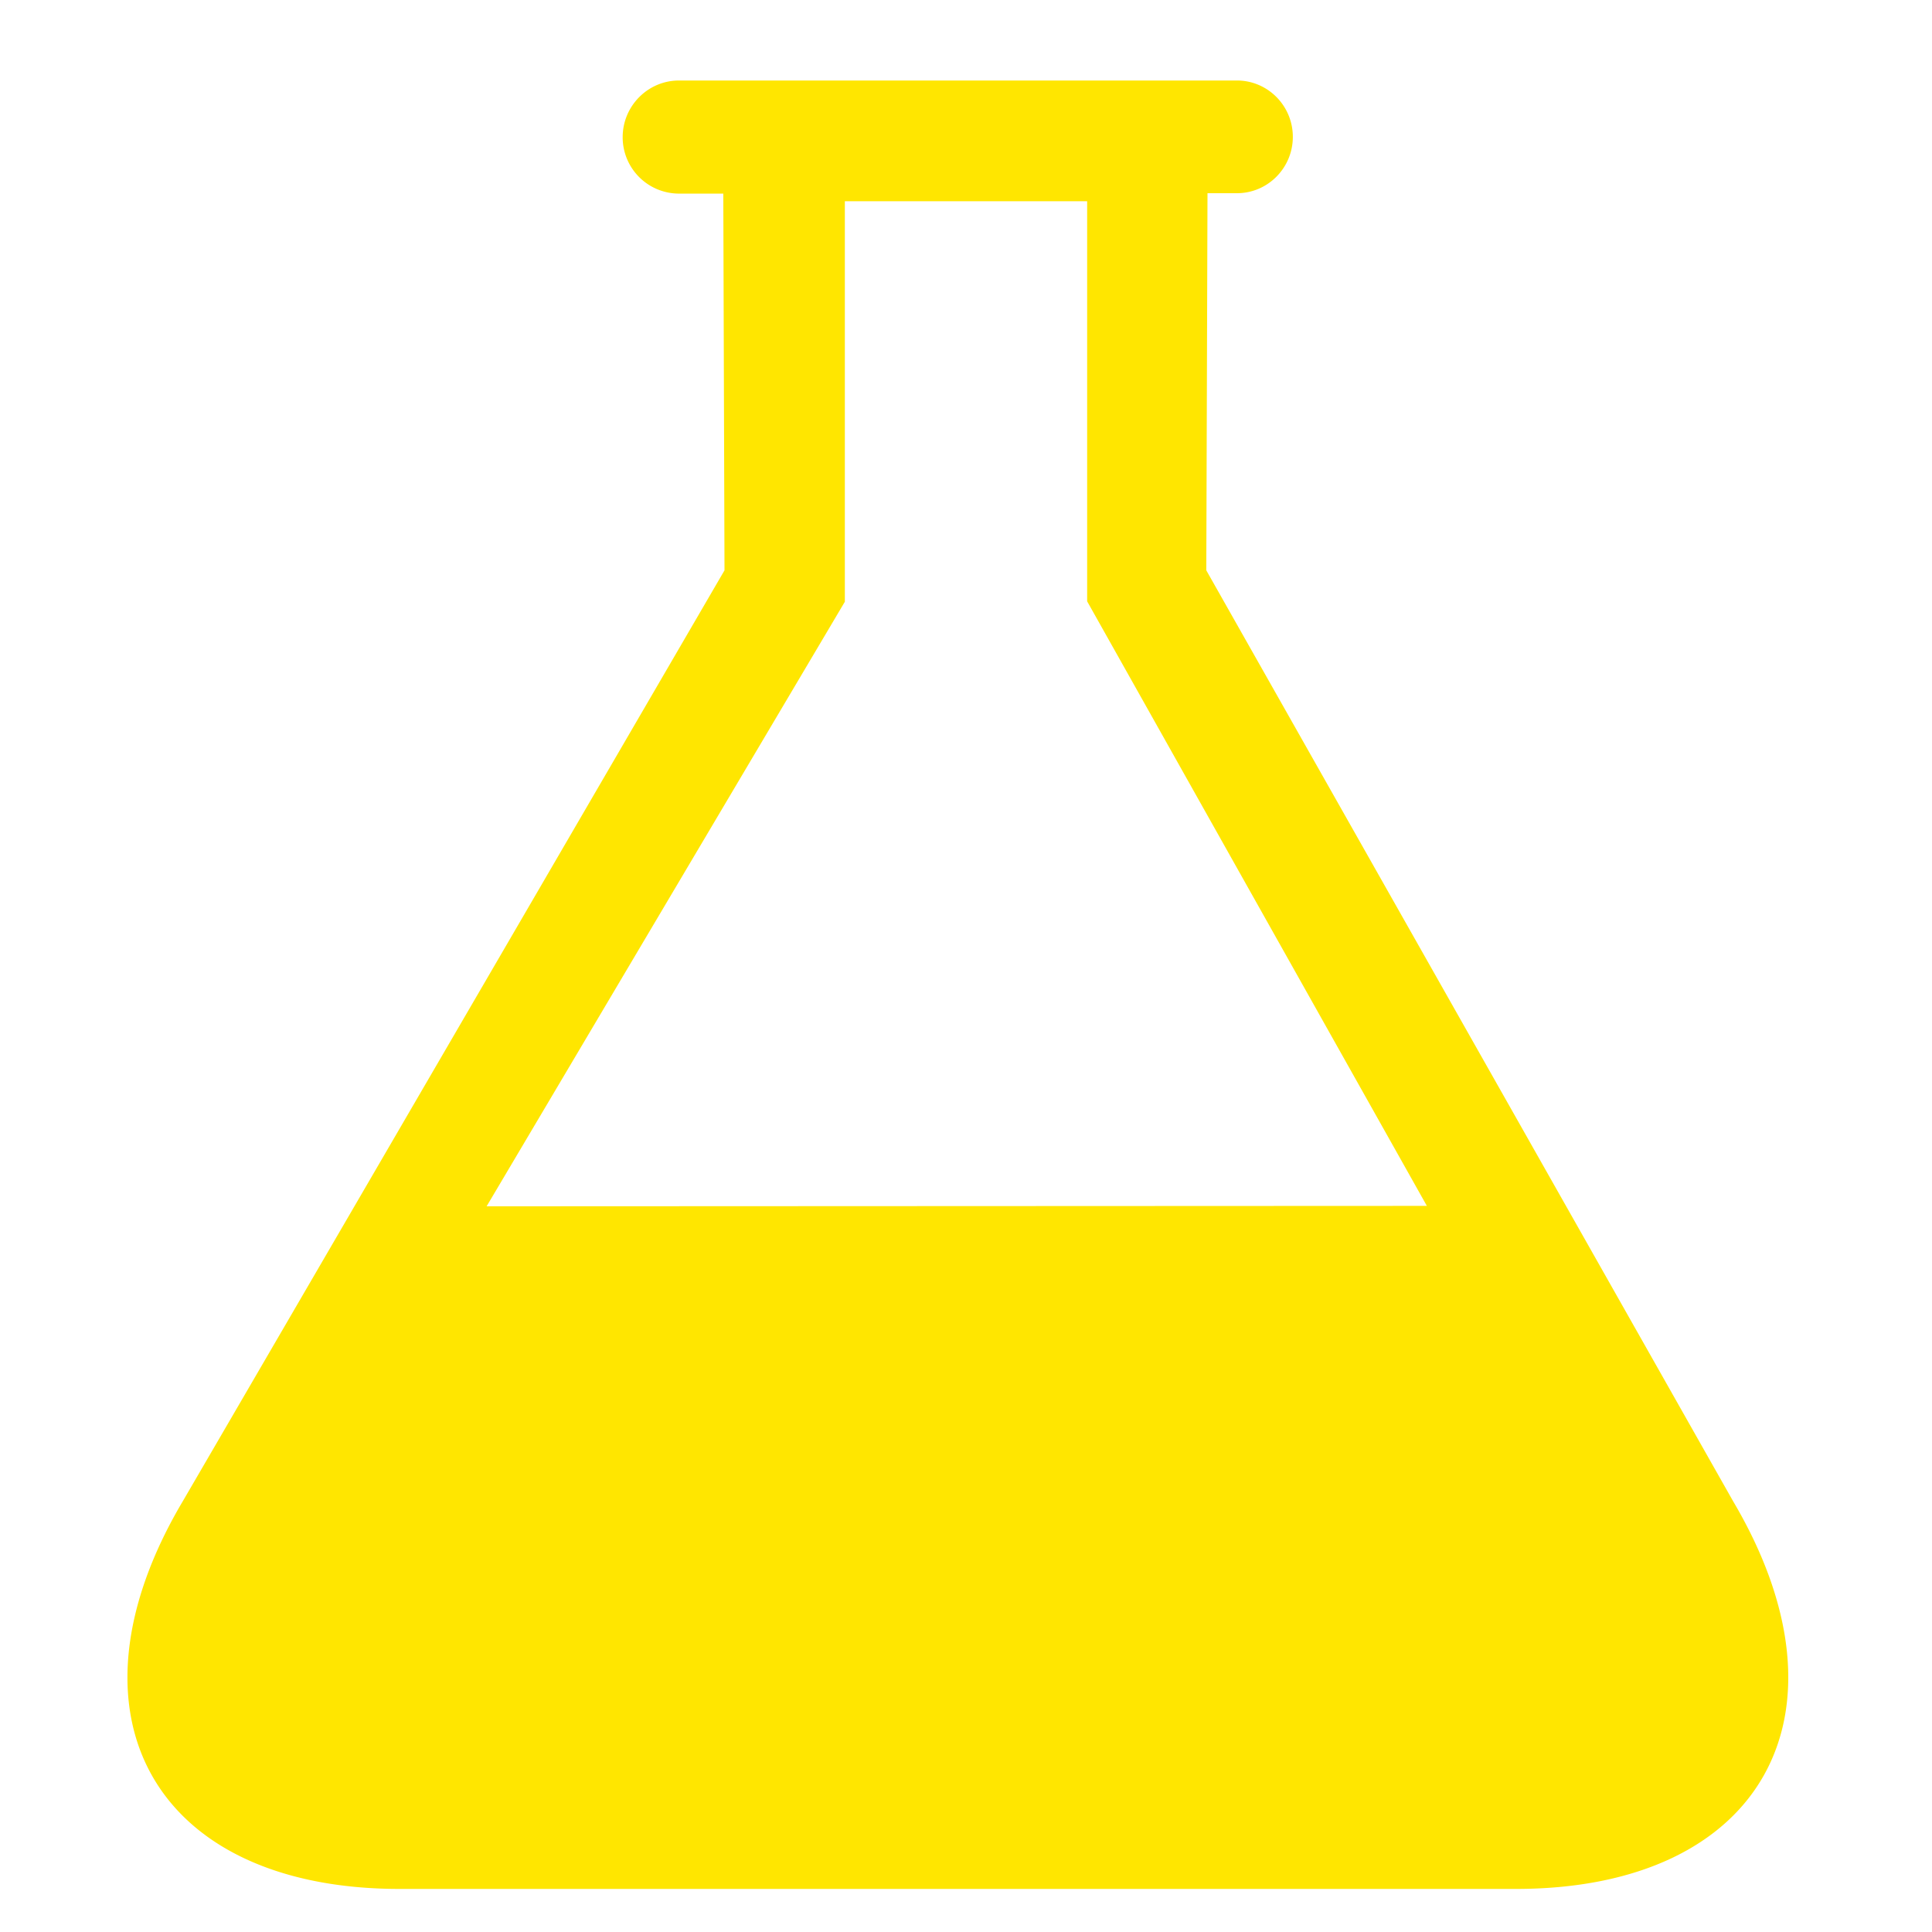 <svg xmlns="http://www.w3.org/2000/svg" xmlns:xlink="http://www.w3.org/1999/xlink" width="48" height="48" viewBox="0 0 48 48"><defs><path id="tl89a" d="M478.06 1873.3c3.13 5.3.71 9.63-5.4 9.63h-27.73c-6.1 0-8.53-4.33-5.39-9.63l13.46-23.13-.03-9.36h-1.1a1.4 1.4 0 0 1-1.4-1.4c0-.78.63-1.41 1.4-1.41h13.86c.77 0 1.39.63 1.39 1.4 0 .77-.62 1.4-1.39 1.4H465l-.03 9.37 13.09 23.13s-3.14-5.3 0 0zm-7.61-7.34l-8.44-15.02V1841h-6.02v9.95l-8.9 15.02z"/></defs><g><g transform="translate(-435 -1836)"><use fill="#ffe600" xlink:href="#tl89a"/></g></g></svg>